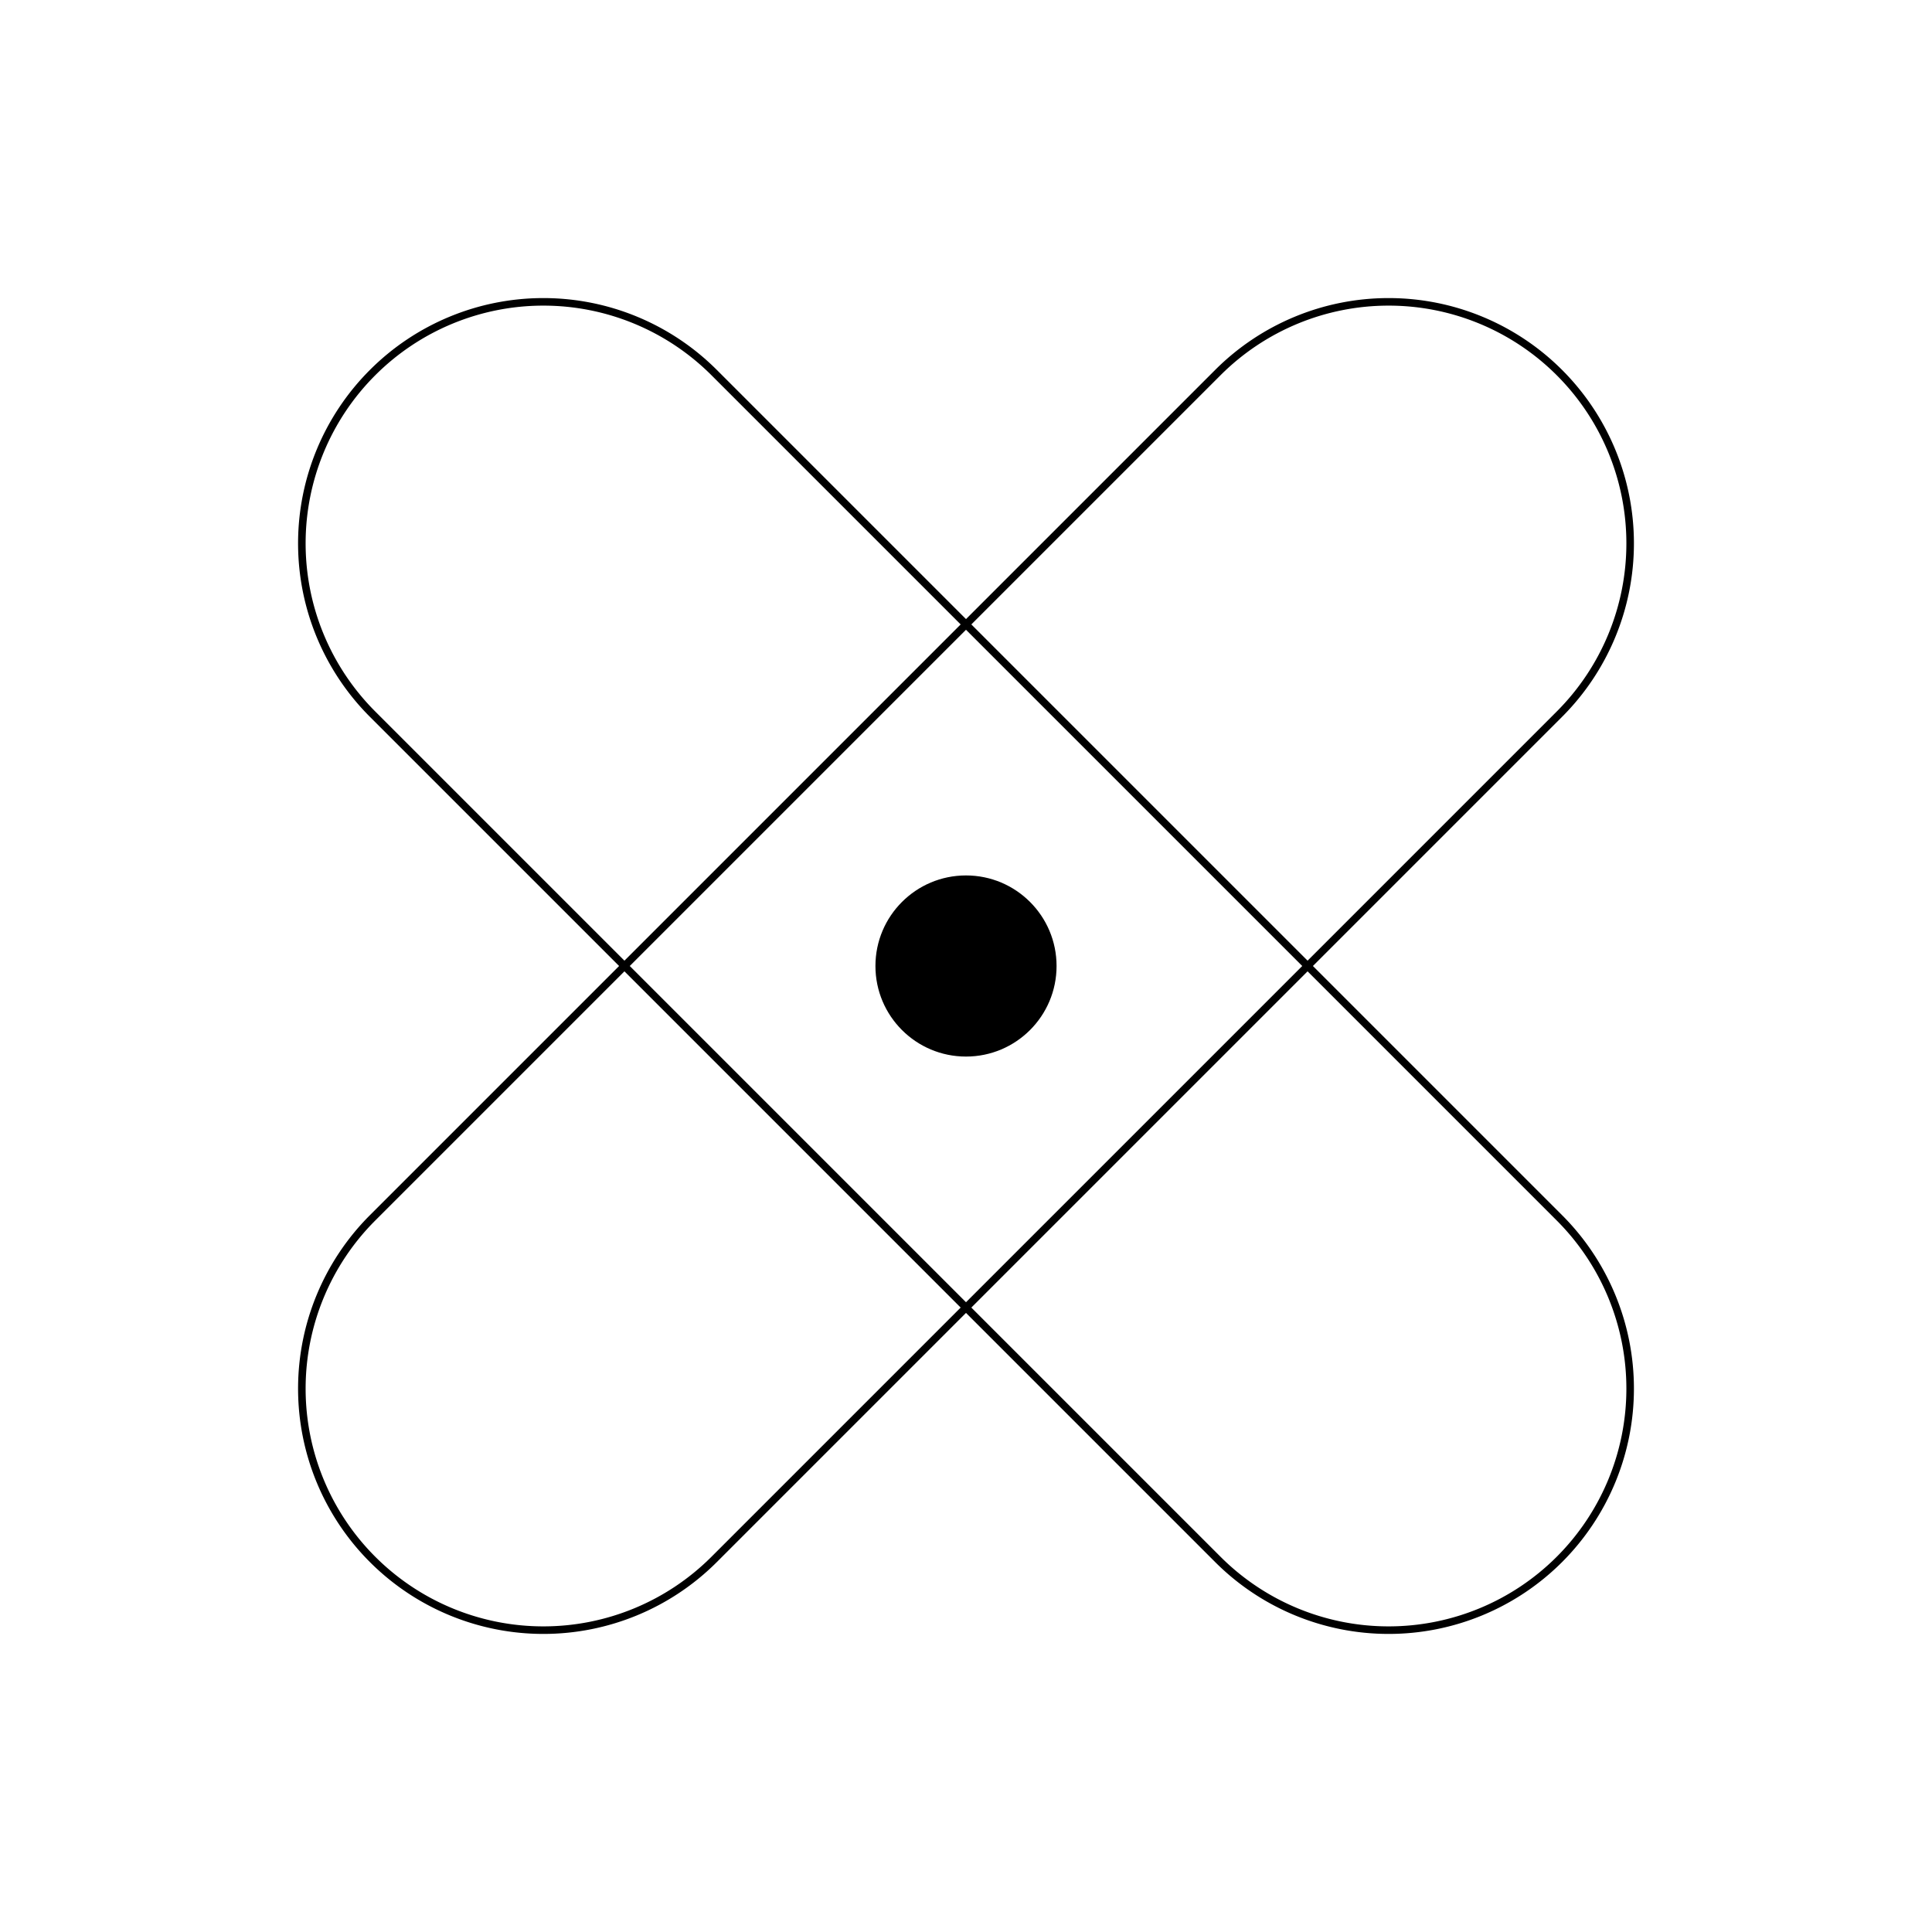 <svg xmlns="http://www.w3.org/2000/svg" viewBox="0 0 256 256"><rect width="256" height="256" fill="none"/><path d="M49.37,94.63A32,32,0,0,1,94.63,49.37l112,112a32,32,0,0,1-45.26,45.26Z" fill="none" stroke="currentColor" strokeLinecap="round" stroke-linejoin="round" strokeWidth="16"/><path d="M161.37,49.37a32,32,0,0,1,45.26,45.26l-112,112a32,32,0,0,1-45.26-45.26Z" fill="none" stroke="currentColor" strokeLinecap="round" stroke-linejoin="round" strokeWidth="16"/><circle cx="128" cy="128" r="4" fill="none" stroke="currentColor" strokeLinecap="round" stroke-linejoin="round" strokeWidth="16"/><circle cx="128" cy="128" r="12"/></svg>